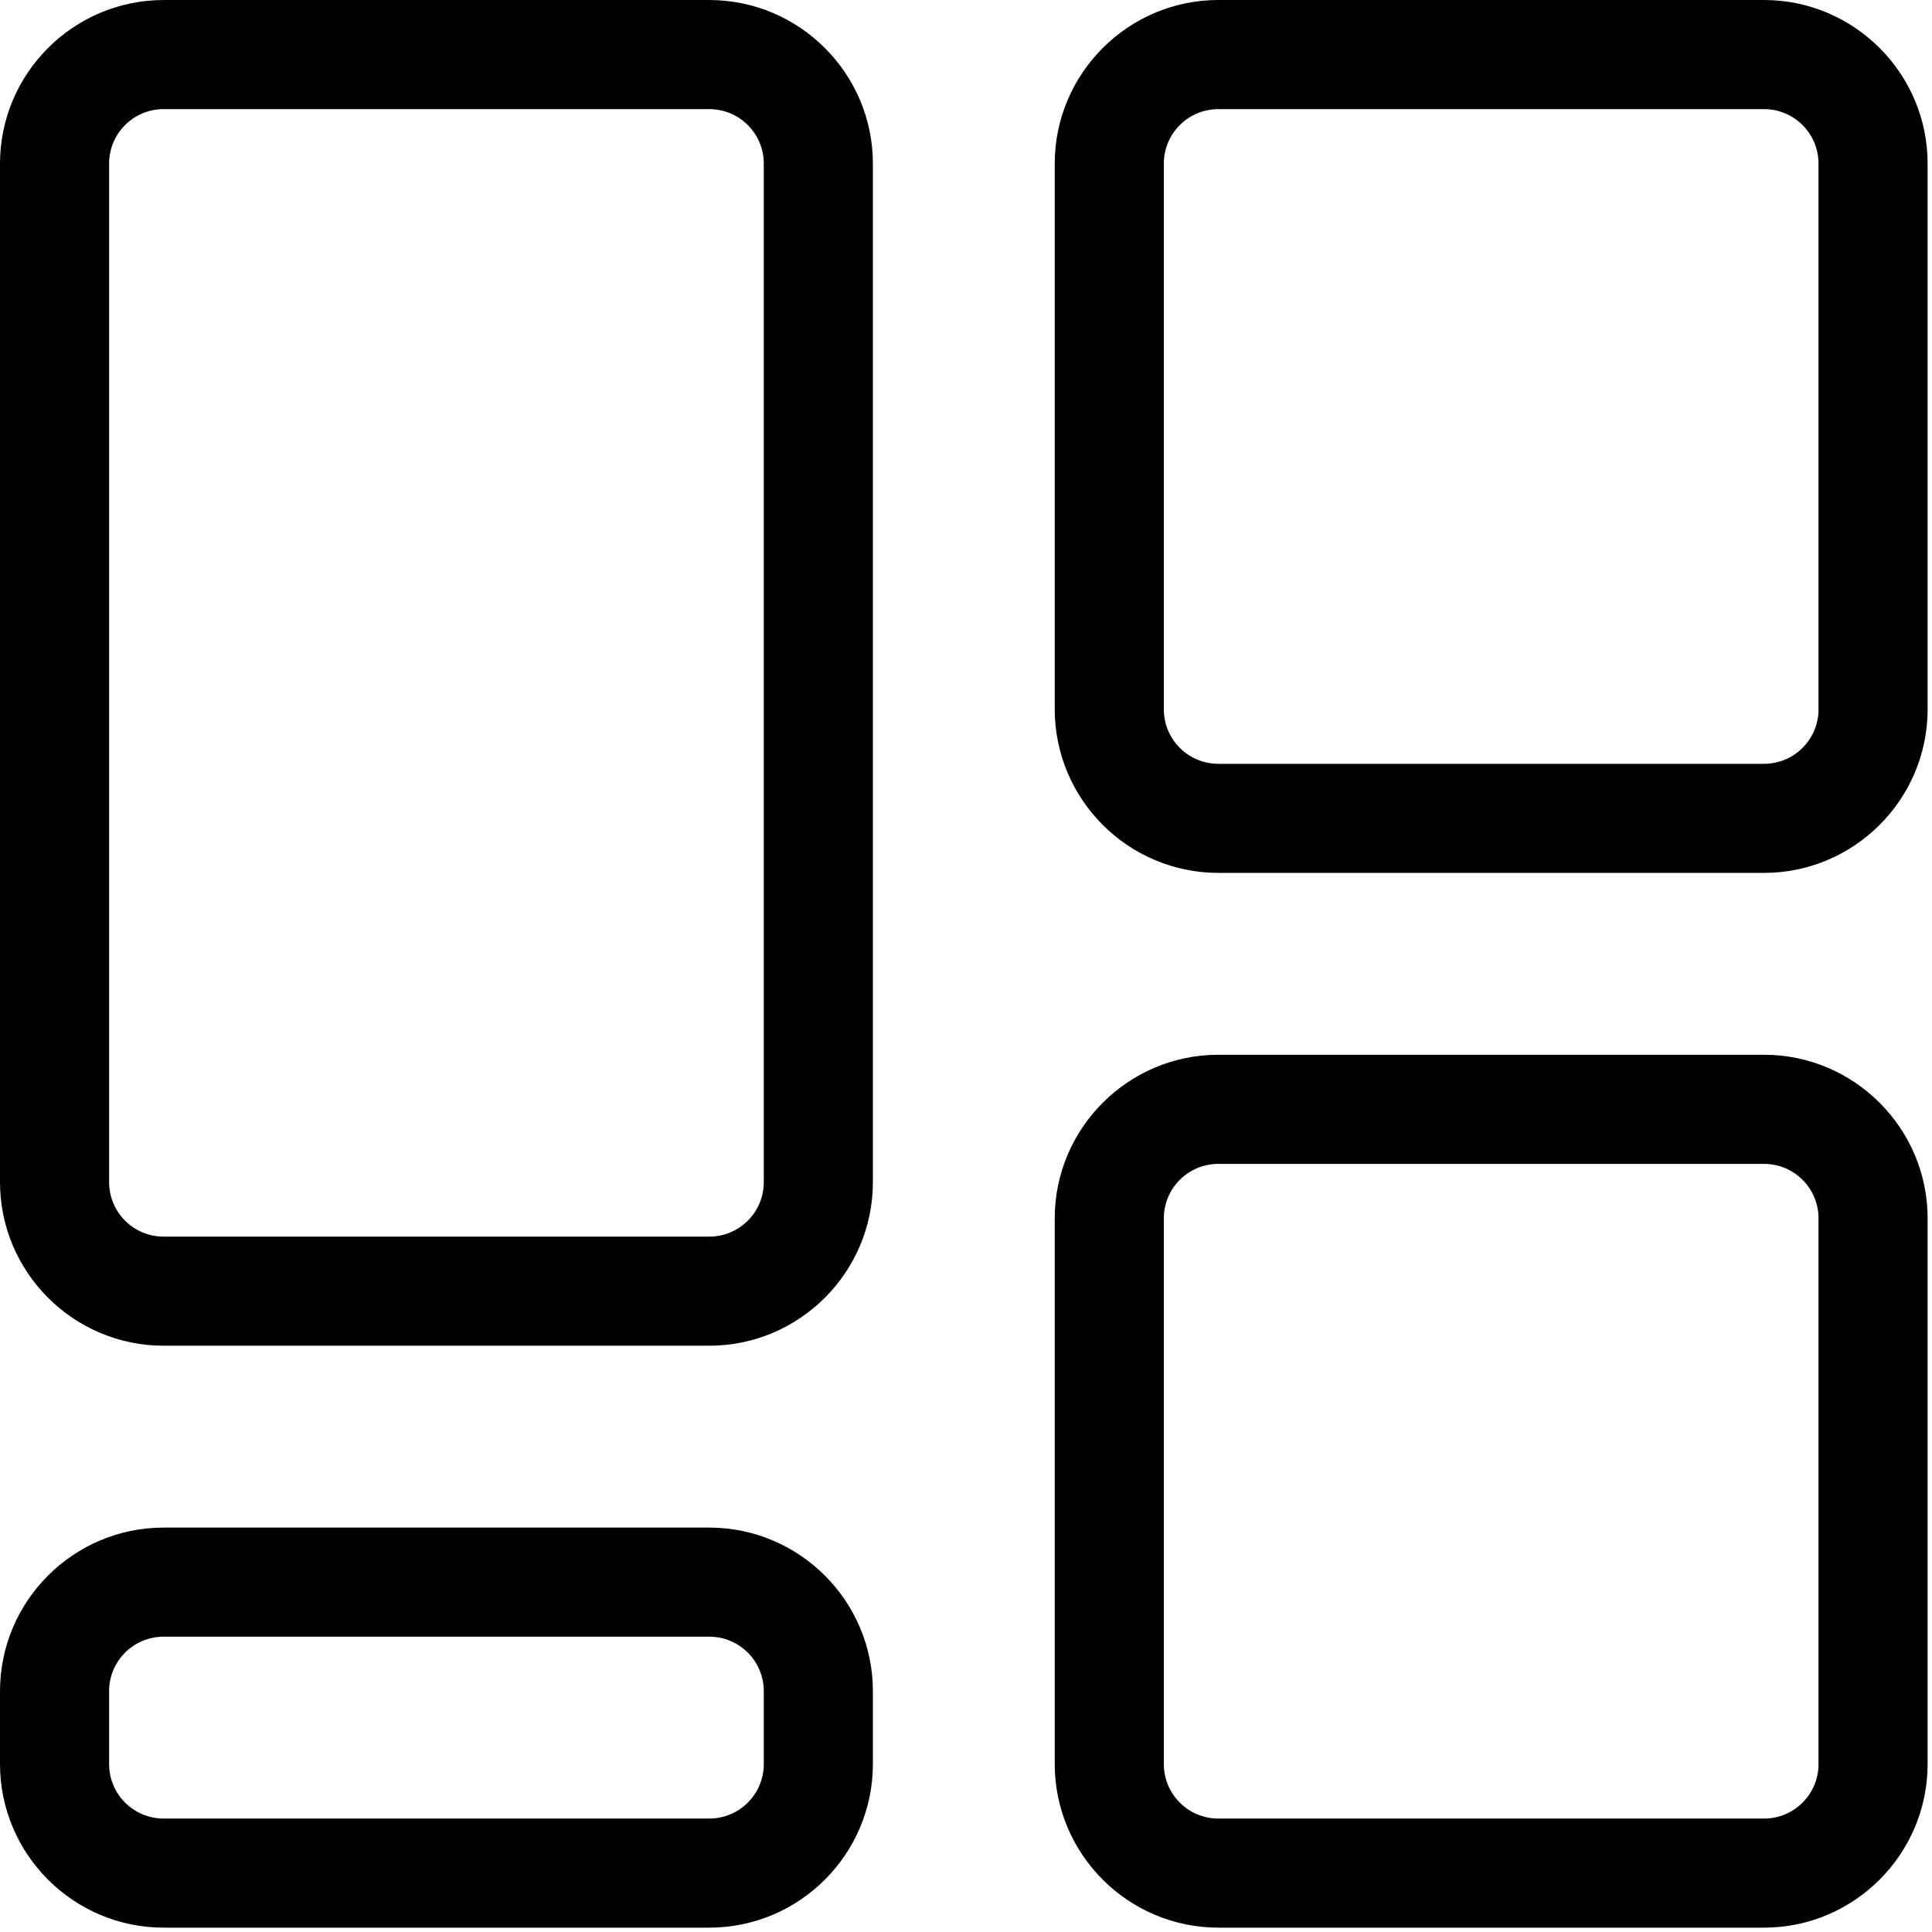 <svg width="83" height="83" viewBox="0 0 83 83" fill="none" xmlns="http://www.w3.org/2000/svg">
<path d="M30.469 82.813H7.031C3.156 82.813 0 79.657 0 75.782V72.657C0 68.782 3.156 65.626 7.031 65.626H30.469C34.344 65.626 37.5 68.782 37.5 72.657V75.782C37.5 79.657 34.344 82.813 30.469 82.813ZM7.031 70.313C5.734 70.313 4.687 71.36 4.687 72.657V75.782C4.687 77.079 5.734 78.126 7.031 78.126H30.469C31.766 78.126 32.813 77.079 32.813 75.782V72.657C32.813 71.36 31.766 70.313 30.469 70.313H7.031ZM30.469 57.813H7.031C3.156 57.813 0 54.657 0 50.782V7.032C0 3.157 3.156 0.001 7.031 0.001H30.469C34.344 0.001 37.5 3.157 37.5 7.032V50.782C37.5 54.657 34.344 57.813 30.469 57.813ZM7.031 4.688C5.734 4.688 4.687 5.735 4.687 7.032V50.782C4.687 52.079 5.734 53.126 7.031 53.126H30.469C31.766 53.126 32.813 52.079 32.813 50.782V7.032C32.813 5.735 31.766 4.688 30.469 4.688H7.031ZM75.781 37.5H52.343C48.468 37.5 45.312 34.344 45.312 30.469V7.031C45.312 3.156 48.468 0 52.343 0H75.781C79.656 0 82.812 3.156 82.812 7.031V30.469C82.812 34.344 79.656 37.5 75.781 37.5ZM52.343 4.688C51.046 4.688 49.999 5.735 49.999 7.032V30.47C49.999 31.767 51.046 32.814 52.343 32.814H75.781C77.078 32.814 78.125 31.767 78.125 30.47V7.032C78.125 5.735 77.078 4.688 75.781 4.688H52.343ZM75.781 82.813H52.343C48.468 82.813 45.312 79.657 45.312 75.782V52.344C45.312 48.469 48.468 45.313 52.343 45.313H75.781C79.656 45.313 82.812 48.469 82.812 52.344V75.782C82.812 79.657 79.656 82.813 75.781 82.813ZM52.343 50.001C51.046 50.001 49.999 51.048 49.999 52.345V75.783C49.999 77.08 51.046 78.127 52.343 78.127H75.781C77.078 78.127 78.125 77.08 78.125 75.783V52.345C78.125 51.048 77.078 50.001 75.781 50.001H52.343Z" fill="black"/>
</svg>
